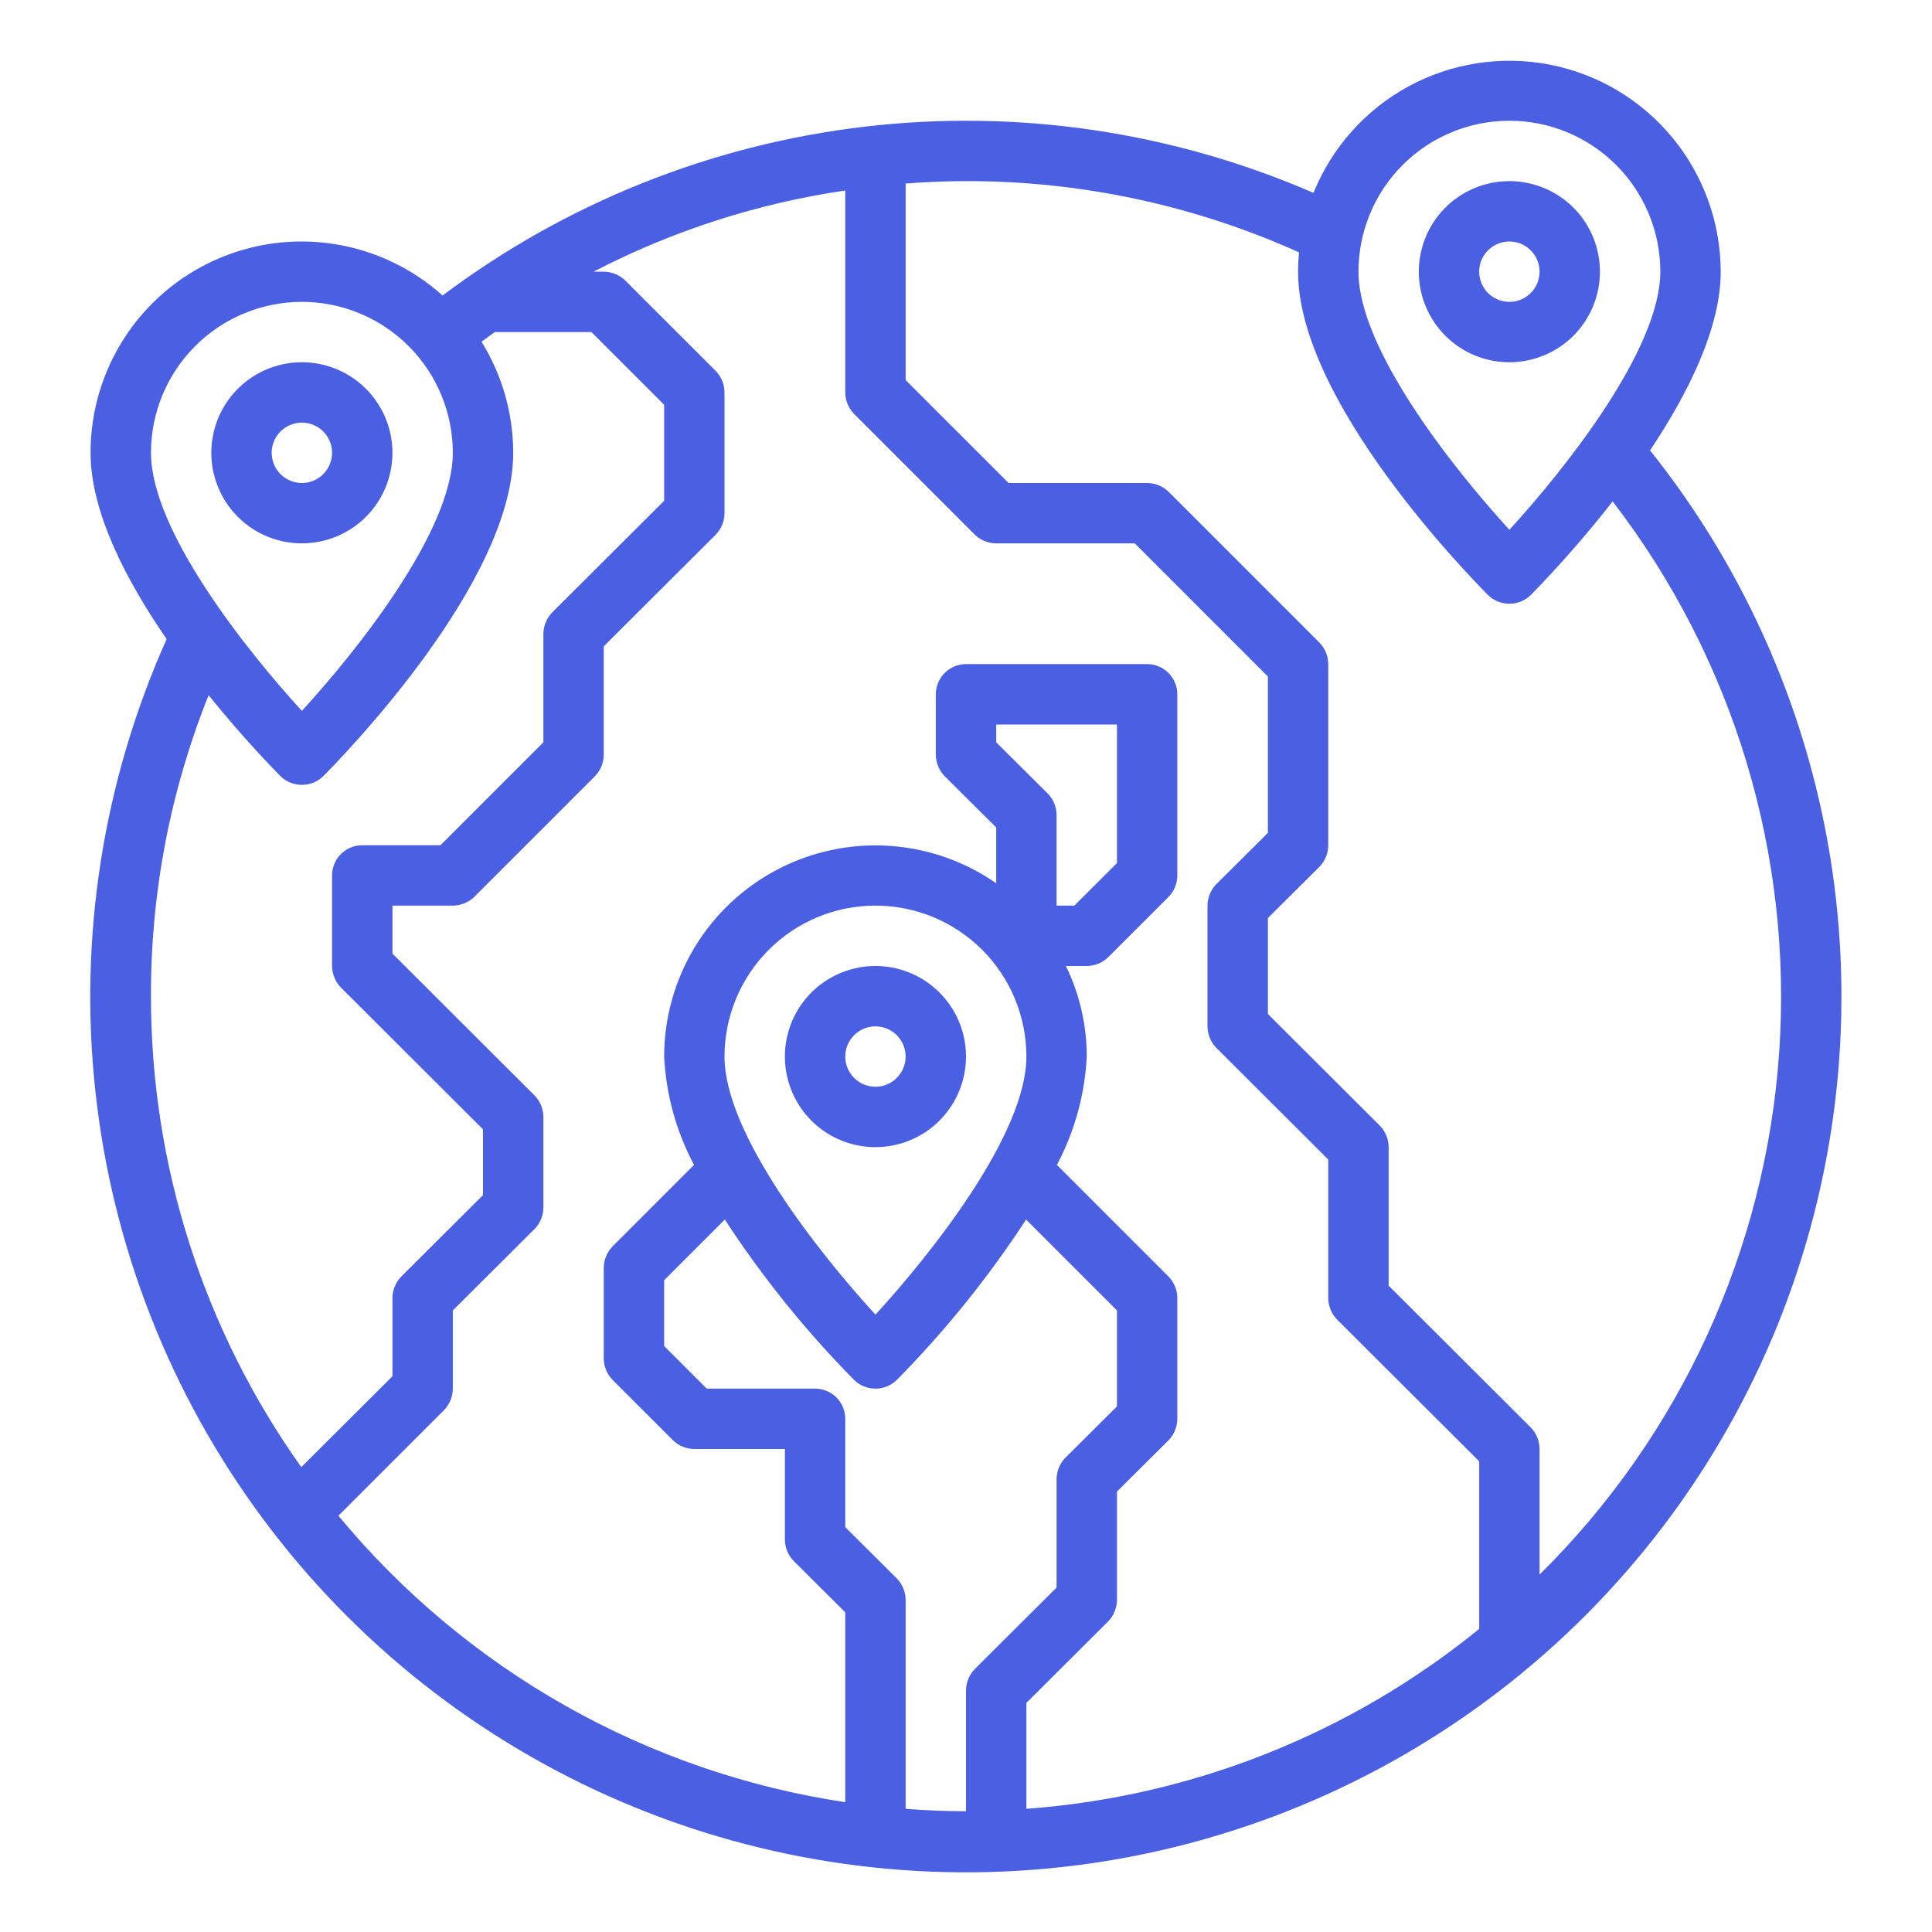 <svg width="50" height="50" viewBox="0 0 50 50" fill="none" xmlns="http://www.w3.org/2000/svg">
<path d="M10.156 11.719C10.156 11.255 10.019 10.802 9.761 10.417C9.504 10.031 9.138 9.731 8.709 9.553C8.281 9.376 7.81 9.33 7.355 9.42C6.901 9.51 6.483 9.734 6.155 10.062C5.827 10.389 5.604 10.807 5.514 11.261C5.423 11.716 5.47 12.187 5.647 12.616C5.825 13.044 6.125 13.41 6.51 13.668C6.896 13.925 7.349 14.062 7.812 14.062C8.434 14.062 9.03 13.816 9.47 13.376C9.909 12.937 10.156 12.34 10.156 11.719ZM7.031 11.719C7.031 11.564 7.077 11.413 7.163 11.285C7.249 11.156 7.371 11.056 7.514 10.997C7.656 10.938 7.813 10.922 7.965 10.953C8.116 10.983 8.256 11.057 8.365 11.166C8.474 11.276 8.549 11.415 8.579 11.566C8.609 11.718 8.593 11.875 8.534 12.018C8.475 12.161 8.375 12.283 8.247 12.368C8.118 12.454 7.967 12.5 7.812 12.5C7.605 12.5 7.407 12.418 7.26 12.271C7.114 12.125 7.031 11.926 7.031 11.719ZM41.406 7.031C41.406 6.568 41.269 6.115 41.011 5.729C40.754 5.344 40.388 5.043 39.959 4.866C39.531 4.689 39.06 4.642 38.605 4.733C38.151 4.823 37.733 5.046 37.405 5.374C37.077 5.702 36.854 6.119 36.764 6.574C36.673 7.029 36.72 7.5 36.897 7.928C37.075 8.356 37.375 8.722 37.76 8.98C38.146 9.238 38.599 9.375 39.062 9.375C39.684 9.375 40.28 9.128 40.72 8.689C41.159 8.249 41.406 7.653 41.406 7.031ZM38.281 7.031C38.281 6.877 38.327 6.726 38.413 6.597C38.499 6.469 38.621 6.369 38.764 6.309C38.906 6.25 39.063 6.235 39.215 6.265C39.367 6.295 39.506 6.37 39.615 6.479C39.724 6.588 39.799 6.727 39.829 6.879C39.859 7.03 39.843 7.187 39.784 7.33C39.725 7.473 39.625 7.595 39.496 7.681C39.368 7.767 39.217 7.812 39.062 7.812C38.855 7.812 38.657 7.73 38.51 7.584C38.364 7.437 38.281 7.238 38.281 7.031ZM25 27.344C25 26.88 24.863 26.427 24.605 26.042C24.348 25.656 23.981 25.356 23.553 25.178C23.125 25.001 22.654 24.955 22.199 25.045C21.744 25.136 21.327 25.359 20.999 25.686C20.671 26.014 20.448 26.432 20.358 26.887C20.267 27.341 20.314 27.812 20.491 28.241C20.668 28.669 20.969 29.035 21.354 29.293C21.74 29.55 22.193 29.688 22.656 29.688C23.278 29.688 23.874 29.441 24.314 29.001C24.753 28.561 25 27.965 25 27.344ZM21.875 27.344C21.875 27.189 21.921 27.038 22.007 26.91C22.093 26.781 22.215 26.681 22.357 26.622C22.5 26.563 22.657 26.547 22.809 26.578C22.96 26.608 23.099 26.682 23.209 26.791C23.318 26.901 23.392 27.04 23.422 27.191C23.453 27.343 23.437 27.5 23.378 27.643C23.319 27.785 23.219 27.907 23.09 27.993C22.962 28.079 22.811 28.125 22.656 28.125C22.449 28.125 22.25 28.043 22.104 27.896C21.957 27.75 21.875 27.551 21.875 27.344Z" fill="#4A5FE1"/>
<path d="M42.703 11.656C43.688 10.18 44.532 8.492 44.532 7.031C44.529 5.763 44.086 4.535 43.278 3.557C42.47 2.579 41.347 1.913 40.102 1.672C38.856 1.431 37.566 1.631 36.452 2.236C35.337 2.842 34.468 3.816 33.993 4.992C30.336 3.404 26.324 2.813 22.365 3.28C18.406 3.747 14.641 5.254 11.454 7.648C10.668 6.943 9.695 6.48 8.652 6.316C7.609 6.152 6.541 6.294 5.577 6.725C4.613 7.156 3.794 7.857 3.221 8.743C2.647 9.629 2.342 10.663 2.344 11.719C2.344 13.25 3.266 15.023 4.313 16.539C2.669 20.211 2.033 24.255 2.47 28.254C2.906 32.254 4.4 36.065 6.797 39.296C9.194 42.528 12.408 45.062 16.109 46.64C19.81 48.218 23.864 48.782 27.855 48.275C31.846 47.767 35.63 46.206 38.818 43.752C42.007 41.298 44.484 38.039 45.996 34.311C47.507 30.582 47.999 26.519 47.421 22.537C46.842 18.556 45.214 14.8 42.703 11.656ZM39.063 3.125C40.099 3.125 41.093 3.536 41.825 4.269C42.558 5.002 42.969 5.995 42.969 7.031C42.969 9.039 40.508 12.133 39.063 13.711C37.618 12.133 35.157 9.039 35.157 7.031C35.157 5.995 35.568 5.002 36.301 4.269C37.033 3.536 38.027 3.125 39.063 3.125ZM3.907 11.719C3.907 10.683 4.318 9.689 5.051 8.957C5.783 8.224 6.777 7.812 7.813 7.812C8.849 7.812 9.842 8.224 10.575 8.957C11.308 9.689 11.719 10.683 11.719 11.719C11.719 13.726 9.258 16.82 7.813 18.398C6.368 16.82 3.907 13.726 3.907 11.719ZM3.907 25.781C3.899 23.113 4.406 20.468 5.399 17.992C6.282 19.086 7.063 19.89 7.258 20.086C7.406 20.231 7.605 20.312 7.813 20.312C8.02 20.312 8.22 20.231 8.368 20.086C8.868 19.578 13.282 15.07 13.282 11.719C13.281 10.703 12.997 9.707 12.461 8.844C12.571 8.758 12.688 8.68 12.805 8.594H15.305L17.188 10.476V12.961L14.29 15.851C14.146 16 14.065 16.199 14.063 16.406V19.211L11.399 21.875H9.375C9.168 21.875 8.97 21.957 8.823 22.104C8.676 22.25 8.594 22.449 8.594 22.656V25C8.596 25.207 8.677 25.406 8.821 25.555L12.5 29.227V30.93L10.383 33.039C10.239 33.188 10.158 33.386 10.157 33.594V35.617L7.797 37.969C5.264 34.41 3.904 30.15 3.907 25.781ZM25 43.75V46.875C24.477 46.875 23.953 46.852 23.438 46.812V41.406C23.436 41.199 23.355 41.001 23.211 40.852L21.875 39.523V36.719C21.875 36.511 21.793 36.313 21.647 36.166C21.5 36.02 21.301 35.937 21.094 35.937H18.29L17.188 34.836V33.133L18.758 31.562C19.732 33.053 20.852 34.443 22.102 35.711C22.25 35.856 22.449 35.938 22.657 35.938C22.864 35.938 23.063 35.856 23.211 35.711C24.462 34.443 25.582 33.053 26.555 31.562L28.907 33.914V36.398L27.571 37.727C27.427 37.876 27.346 38.074 27.344 38.281V41.086L25.227 43.195C25.083 43.344 25.002 43.543 25 43.75ZM27.118 20.539L25.782 19.211V18.75H28.907V22.336L27.805 23.437H27.344V21.094C27.343 20.887 27.262 20.688 27.118 20.539ZM26.563 27.344C26.563 29.352 24.102 32.445 22.657 34.023C21.211 32.445 18.75 29.352 18.75 27.344C18.75 26.308 19.162 25.314 19.895 24.581C20.627 23.849 21.621 23.437 22.657 23.437C23.693 23.437 24.686 23.849 25.419 24.581C26.151 25.314 26.563 26.308 26.563 27.344ZM38.282 42.156C34.944 44.871 30.854 46.497 26.563 46.812V44.07L28.68 41.961C28.824 41.812 28.905 41.613 28.907 41.406V38.602L30.243 37.273C30.387 37.124 30.468 36.926 30.469 36.719V33.594C30.468 33.386 30.387 33.188 30.243 33.039L27.352 30.148C27.812 29.282 28.076 28.324 28.125 27.344C28.125 26.532 27.941 25.73 27.586 25H28.125C28.332 24.998 28.531 24.917 28.68 24.773L30.243 23.211C30.387 23.062 30.468 22.863 30.469 22.656V17.969C30.469 17.762 30.387 17.563 30.24 17.416C30.094 17.27 29.895 17.187 29.688 17.187H25C24.793 17.187 24.595 17.27 24.448 17.416C24.302 17.563 24.219 17.762 24.219 17.969V19.531C24.221 19.738 24.302 19.937 24.446 20.086L25.782 21.414V22.859C24.962 22.288 24.001 21.953 23.005 21.89C22.008 21.826 21.012 22.037 20.127 22.499C19.241 22.961 18.499 23.657 17.981 24.511C17.463 25.365 17.189 26.345 17.188 27.344C17.237 28.324 17.501 29.282 17.961 30.148L15.852 32.258C15.708 32.407 15.627 32.605 15.625 32.812V35.156C15.627 35.363 15.708 35.562 15.852 35.711L17.415 37.273C17.564 37.417 17.762 37.498 17.969 37.5H20.313V39.844C20.314 40.051 20.396 40.249 20.54 40.398L21.875 41.727V46.641C16.739 45.868 12.069 43.228 8.758 39.227L11.493 36.492C11.636 36.343 11.718 36.145 11.719 35.937V33.914L13.836 31.805C13.98 31.656 14.061 31.457 14.063 31.25V28.906C14.061 28.699 13.98 28.5 13.836 28.352L10.157 24.68V23.437H11.719C11.926 23.436 12.125 23.355 12.274 23.211L15.399 20.086C15.543 19.937 15.624 19.738 15.625 19.531V16.727L18.524 13.836C18.668 13.687 18.749 13.488 18.75 13.281V10.156C18.749 9.949 18.668 9.75 18.524 9.601L16.18 7.258C16.031 7.114 15.832 7.033 15.625 7.031H15.36C17.4 5.973 19.602 5.263 21.875 4.93V10.156C21.877 10.363 21.958 10.562 22.102 10.711L25.227 13.836C25.376 13.98 25.575 14.061 25.782 14.062H29.368L32.813 17.508V21.555L31.477 22.883C31.333 23.032 31.252 23.23 31.25 23.437V26.562C31.252 26.77 31.333 26.968 31.477 27.117L34.375 30.008V33.594C34.377 33.801 34.458 33.999 34.602 34.148L38.282 37.82V42.156ZM39.844 40.75V37.5C39.843 37.293 39.761 37.094 39.618 36.945L35.938 33.273V29.687C35.936 29.48 35.855 29.282 35.711 29.133L32.813 26.242V23.758L34.149 22.43C34.293 22.281 34.374 22.082 34.375 21.875V17.187C34.374 16.98 34.293 16.782 34.149 16.633L30.243 12.726C30.094 12.583 29.895 12.502 29.688 12.5H26.102L23.438 9.836V4.75C23.953 4.711 24.477 4.687 25 4.687C27.971 4.682 30.909 5.311 33.618 6.531C33.602 6.695 33.594 6.859 33.594 7.031C33.594 10.383 38.008 14.89 38.508 15.398C38.656 15.544 38.855 15.625 39.063 15.625C39.27 15.625 39.469 15.544 39.618 15.398C40.367 14.63 41.074 13.822 41.735 12.976C44.861 17.04 46.394 22.106 46.046 27.221C45.697 32.336 43.492 37.147 39.844 40.75Z" fill="#4A5FE1"/>
</svg>

